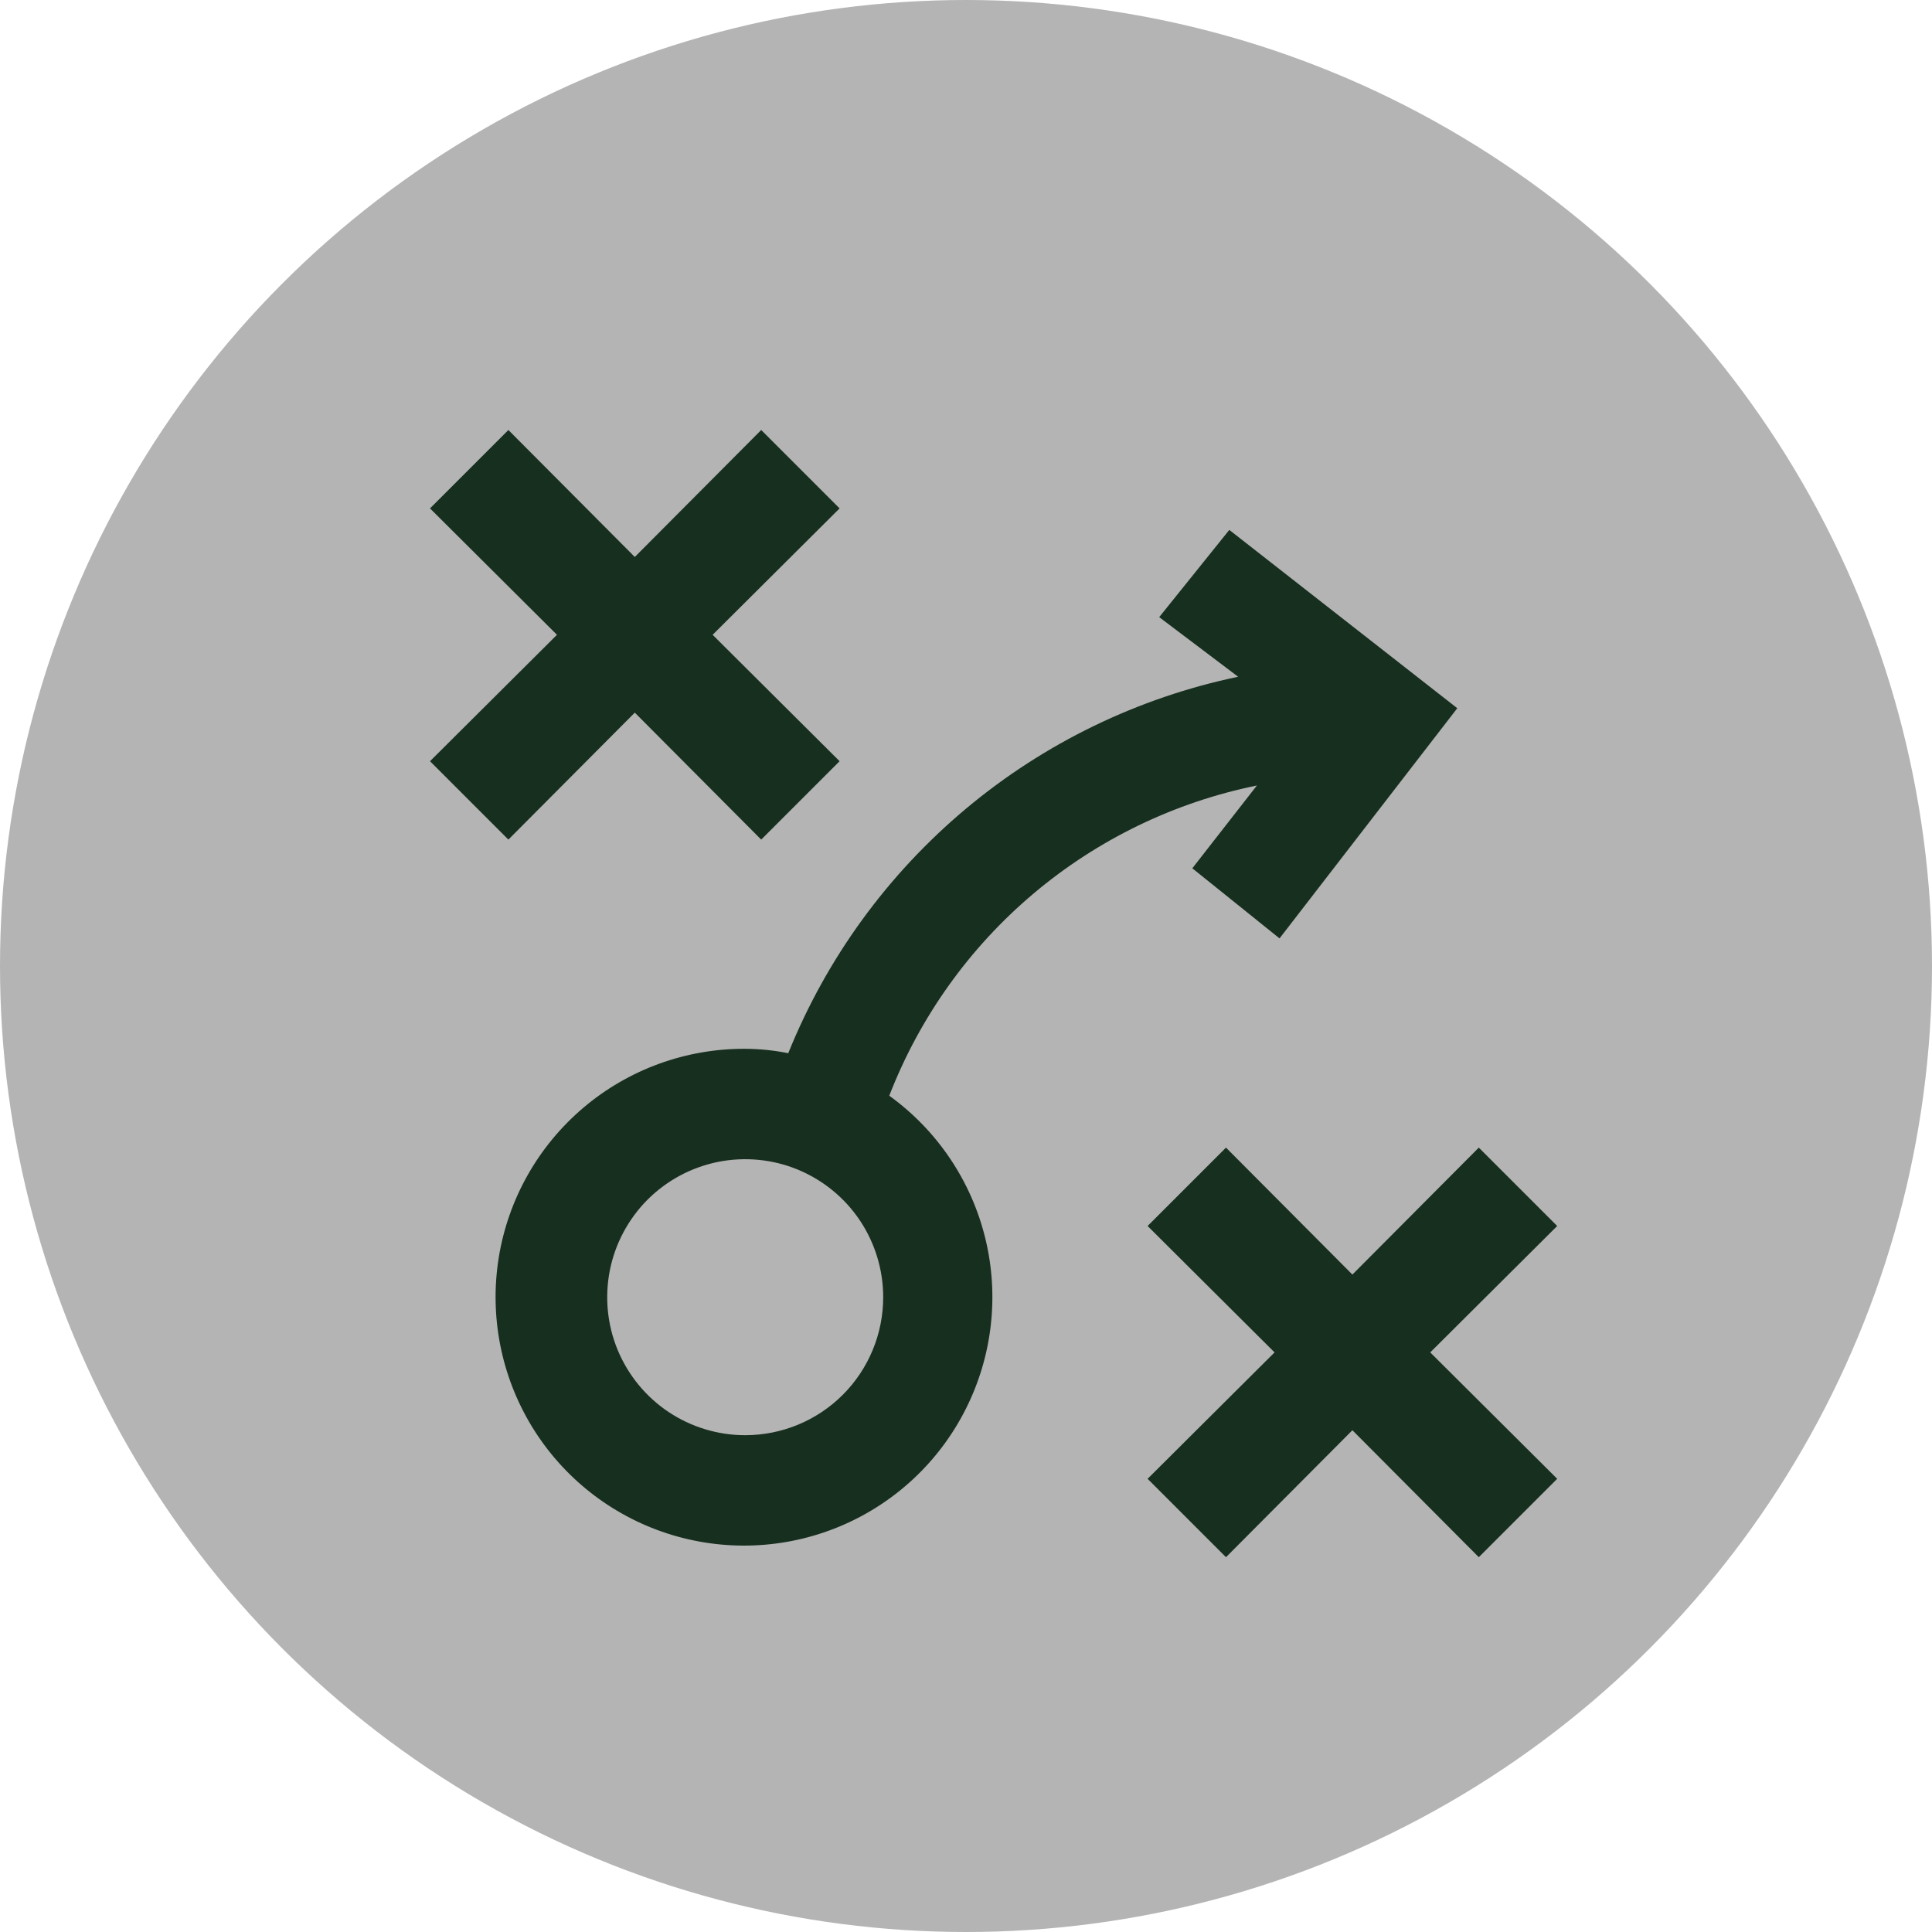<svg width="35" height="35" viewBox="0 0 35 35" fill="none" xmlns="http://www.w3.org/2000/svg">
<circle cx="17.5" cy="17.5" r="17.5" fill="#B4B4B4"/>
<path d="M12.91 11.5L15.21 13.79L13.79 15.21L11.5 12.91L9.21 15.21L7.79 13.79L10.09 11.5L7.79 9.21L9.21 7.79L11.5 10.09L13.79 7.79L15.21 9.21M28.21 22.21L26.79 20.79L24.5 23.09L22.21 20.79L20.79 22.21L23.09 24.5L20.79 26.79L22.21 28.21L24.5 25.91L26.79 28.21L28.21 26.79L25.91 24.5M26.4 12.83L23.18 17L21.6 15.73L22.77 14.23C21.278 14.533 19.886 15.207 18.722 16.189C17.558 17.171 16.66 18.43 16.11 19.85C16.98 20.478 17.598 21.396 17.851 22.439C18.104 23.481 17.976 24.58 17.49 25.537C17.005 26.494 16.193 27.246 15.202 27.657C14.21 28.068 13.105 28.111 12.085 27.779C11.064 27.447 10.196 26.761 9.637 25.845C9.078 24.929 8.865 23.843 9.035 22.784C9.206 21.724 9.75 20.761 10.569 20.067C11.387 19.373 12.427 18.995 13.5 19C13.762 19.001 14.023 19.028 14.28 19.08C14.973 17.361 16.079 15.839 17.501 14.649C18.922 13.46 20.616 12.639 22.43 12.26L21 11.18L22.27 9.6M16 23.5C16 23.006 15.853 22.522 15.579 22.111C15.304 21.7 14.914 21.38 14.457 21.19C14 21.001 13.497 20.952 13.012 21.048C12.527 21.145 12.082 21.383 11.732 21.732C11.383 22.082 11.145 22.527 11.048 23.012C10.952 23.497 11.001 24 11.19 24.457C11.38 24.914 11.7 25.304 12.111 25.579C12.522 25.853 13.006 26 13.5 26C14.163 26 14.799 25.737 15.268 25.268C15.737 24.799 16 24.163 16 23.5Z" fill="#172F1F"/>
</svg>
